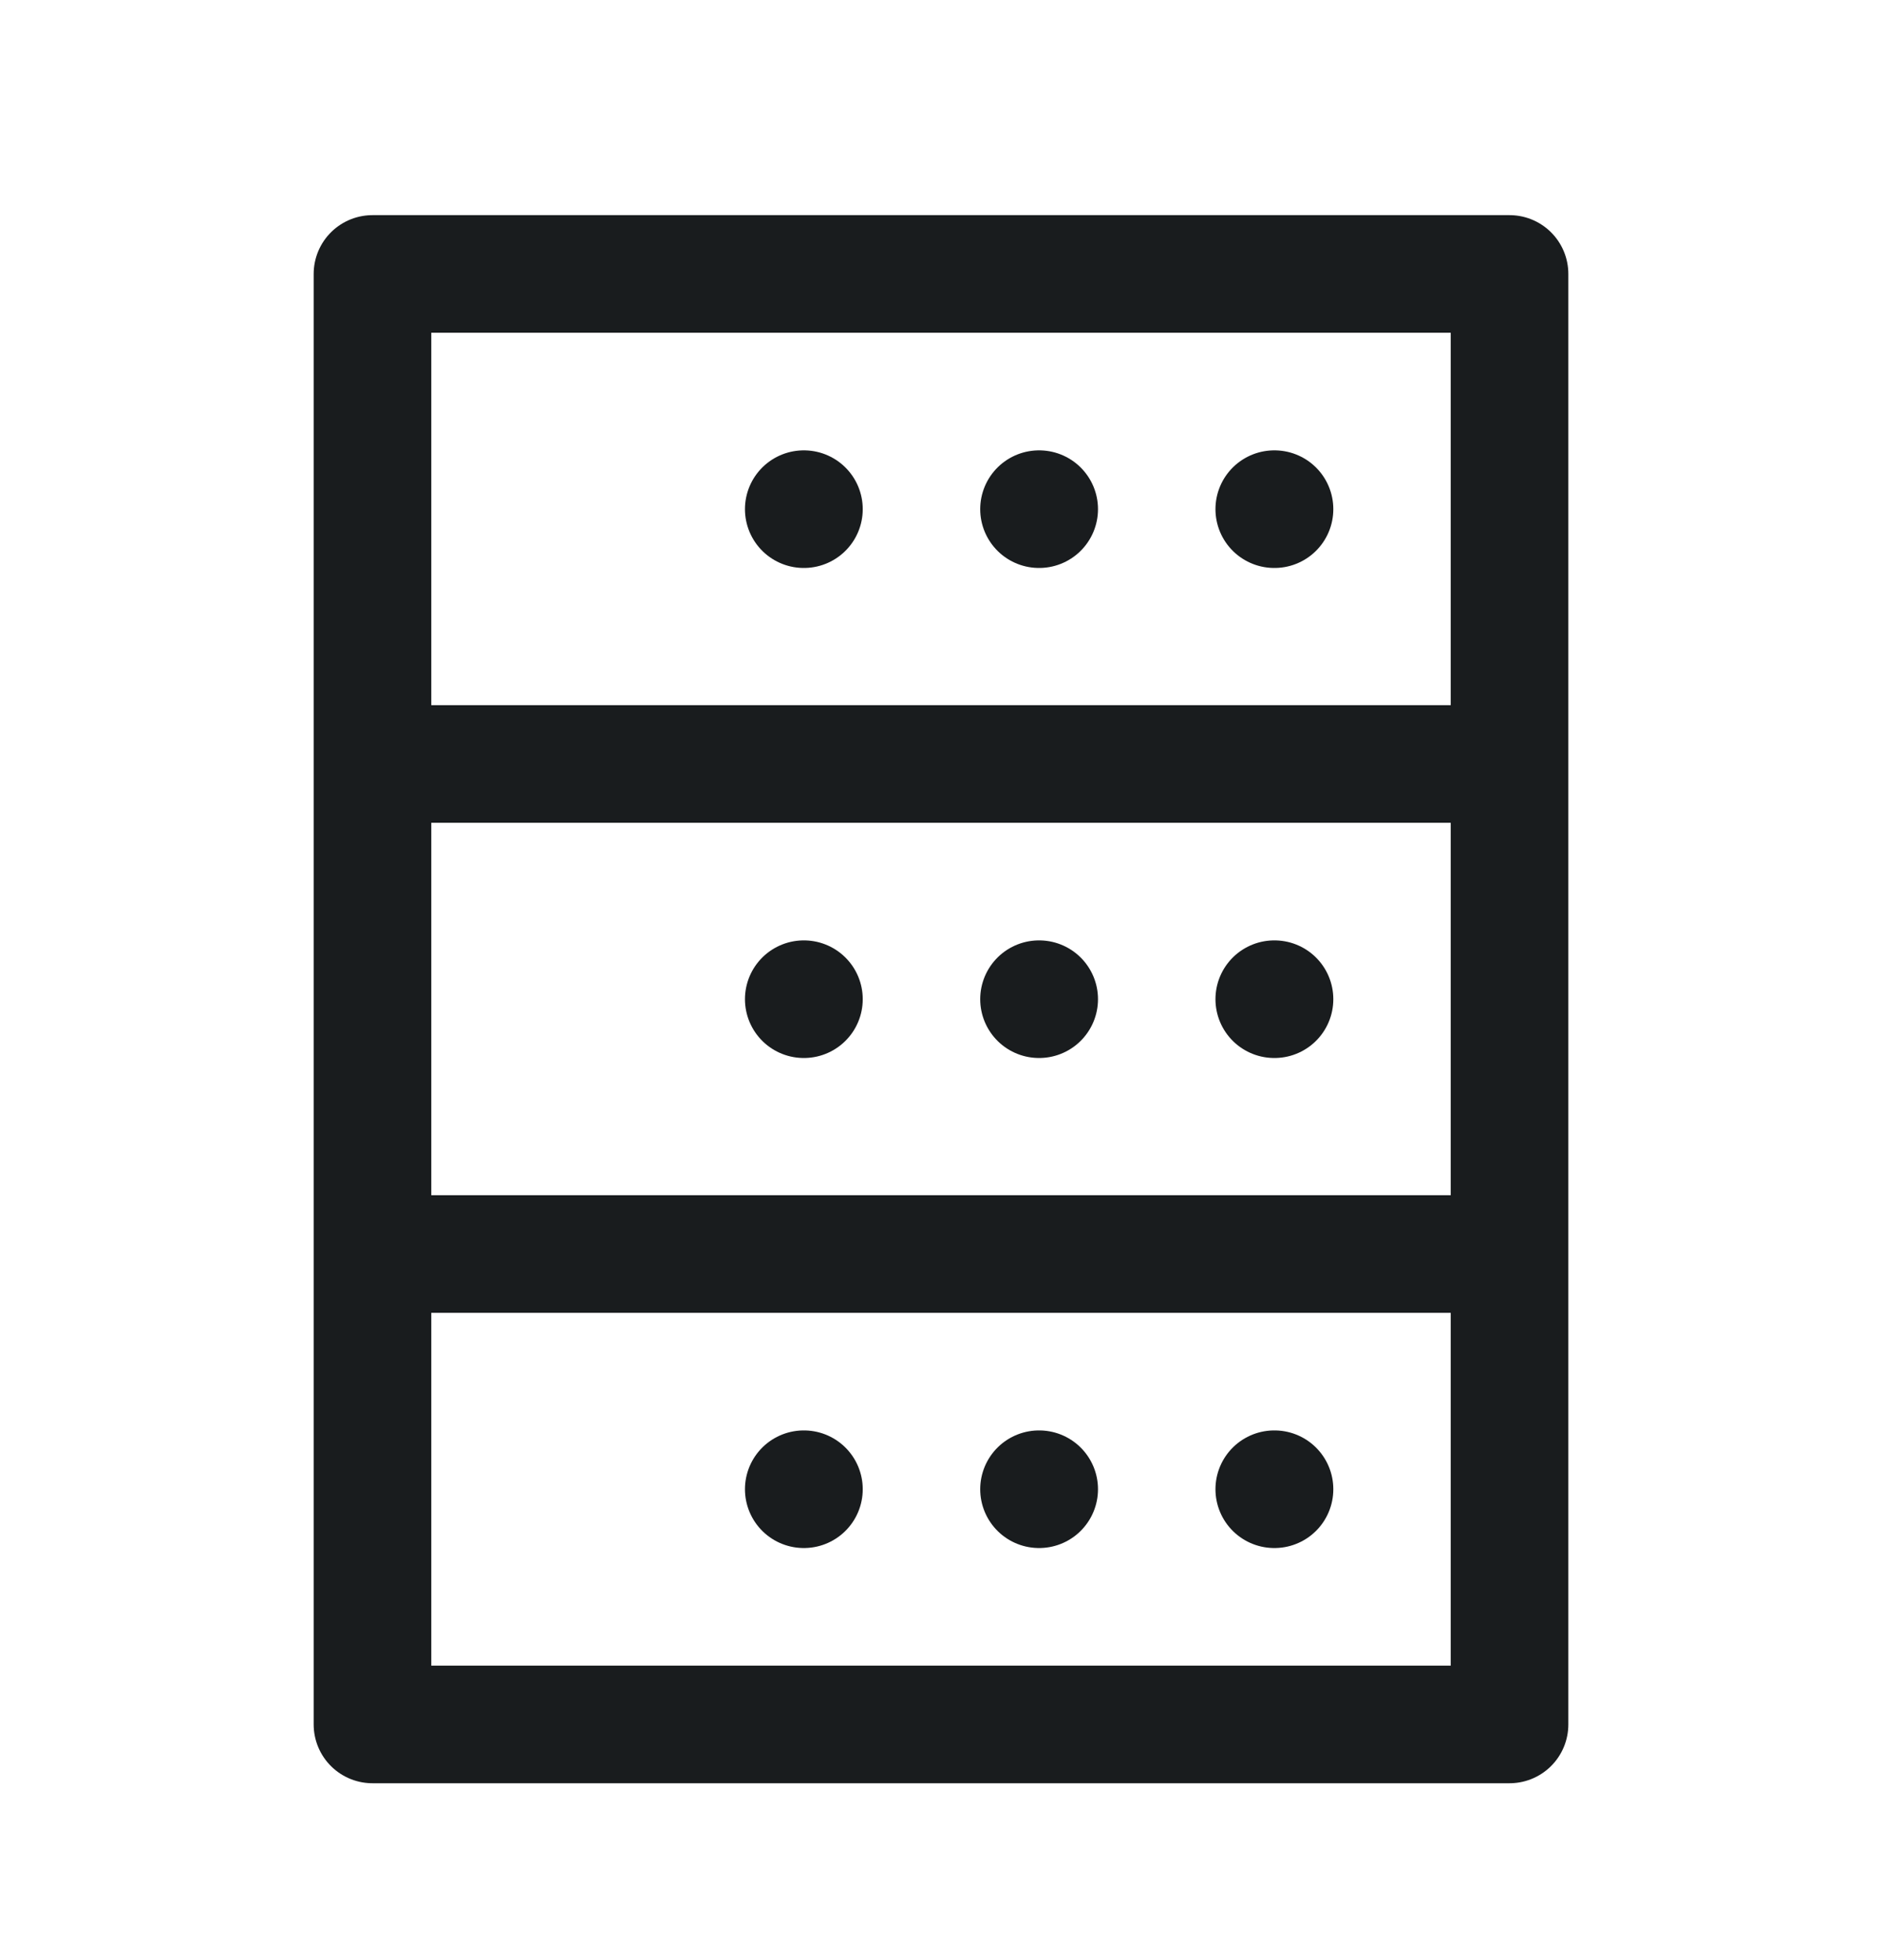 <svg width="24" height="25" viewBox="0 0 24 25" fill="none" xmlns="http://www.w3.org/2000/svg">
<path d="M4.75 9.744H19.25M4.75 15.994H19.25M4.75 3.494H19.25V21.994H4.75V3.494Z" stroke="#191C1E" stroke-width="1.5" stroke-linejoin="round"/>
<path d="M16.25 6.494H16.253M16.25 12.744H16.253M13.25 12.744H13.252M10.25 12.744H10.252M10.25 18.994H10.252M13.25 18.994H13.252M16.25 18.994H16.253M13.25 6.494H13.252M10.25 6.494H10.252" stroke="#191C1E" stroke-width="1.5" stroke-linecap="round" stroke-linejoin="round"/>
</svg>
